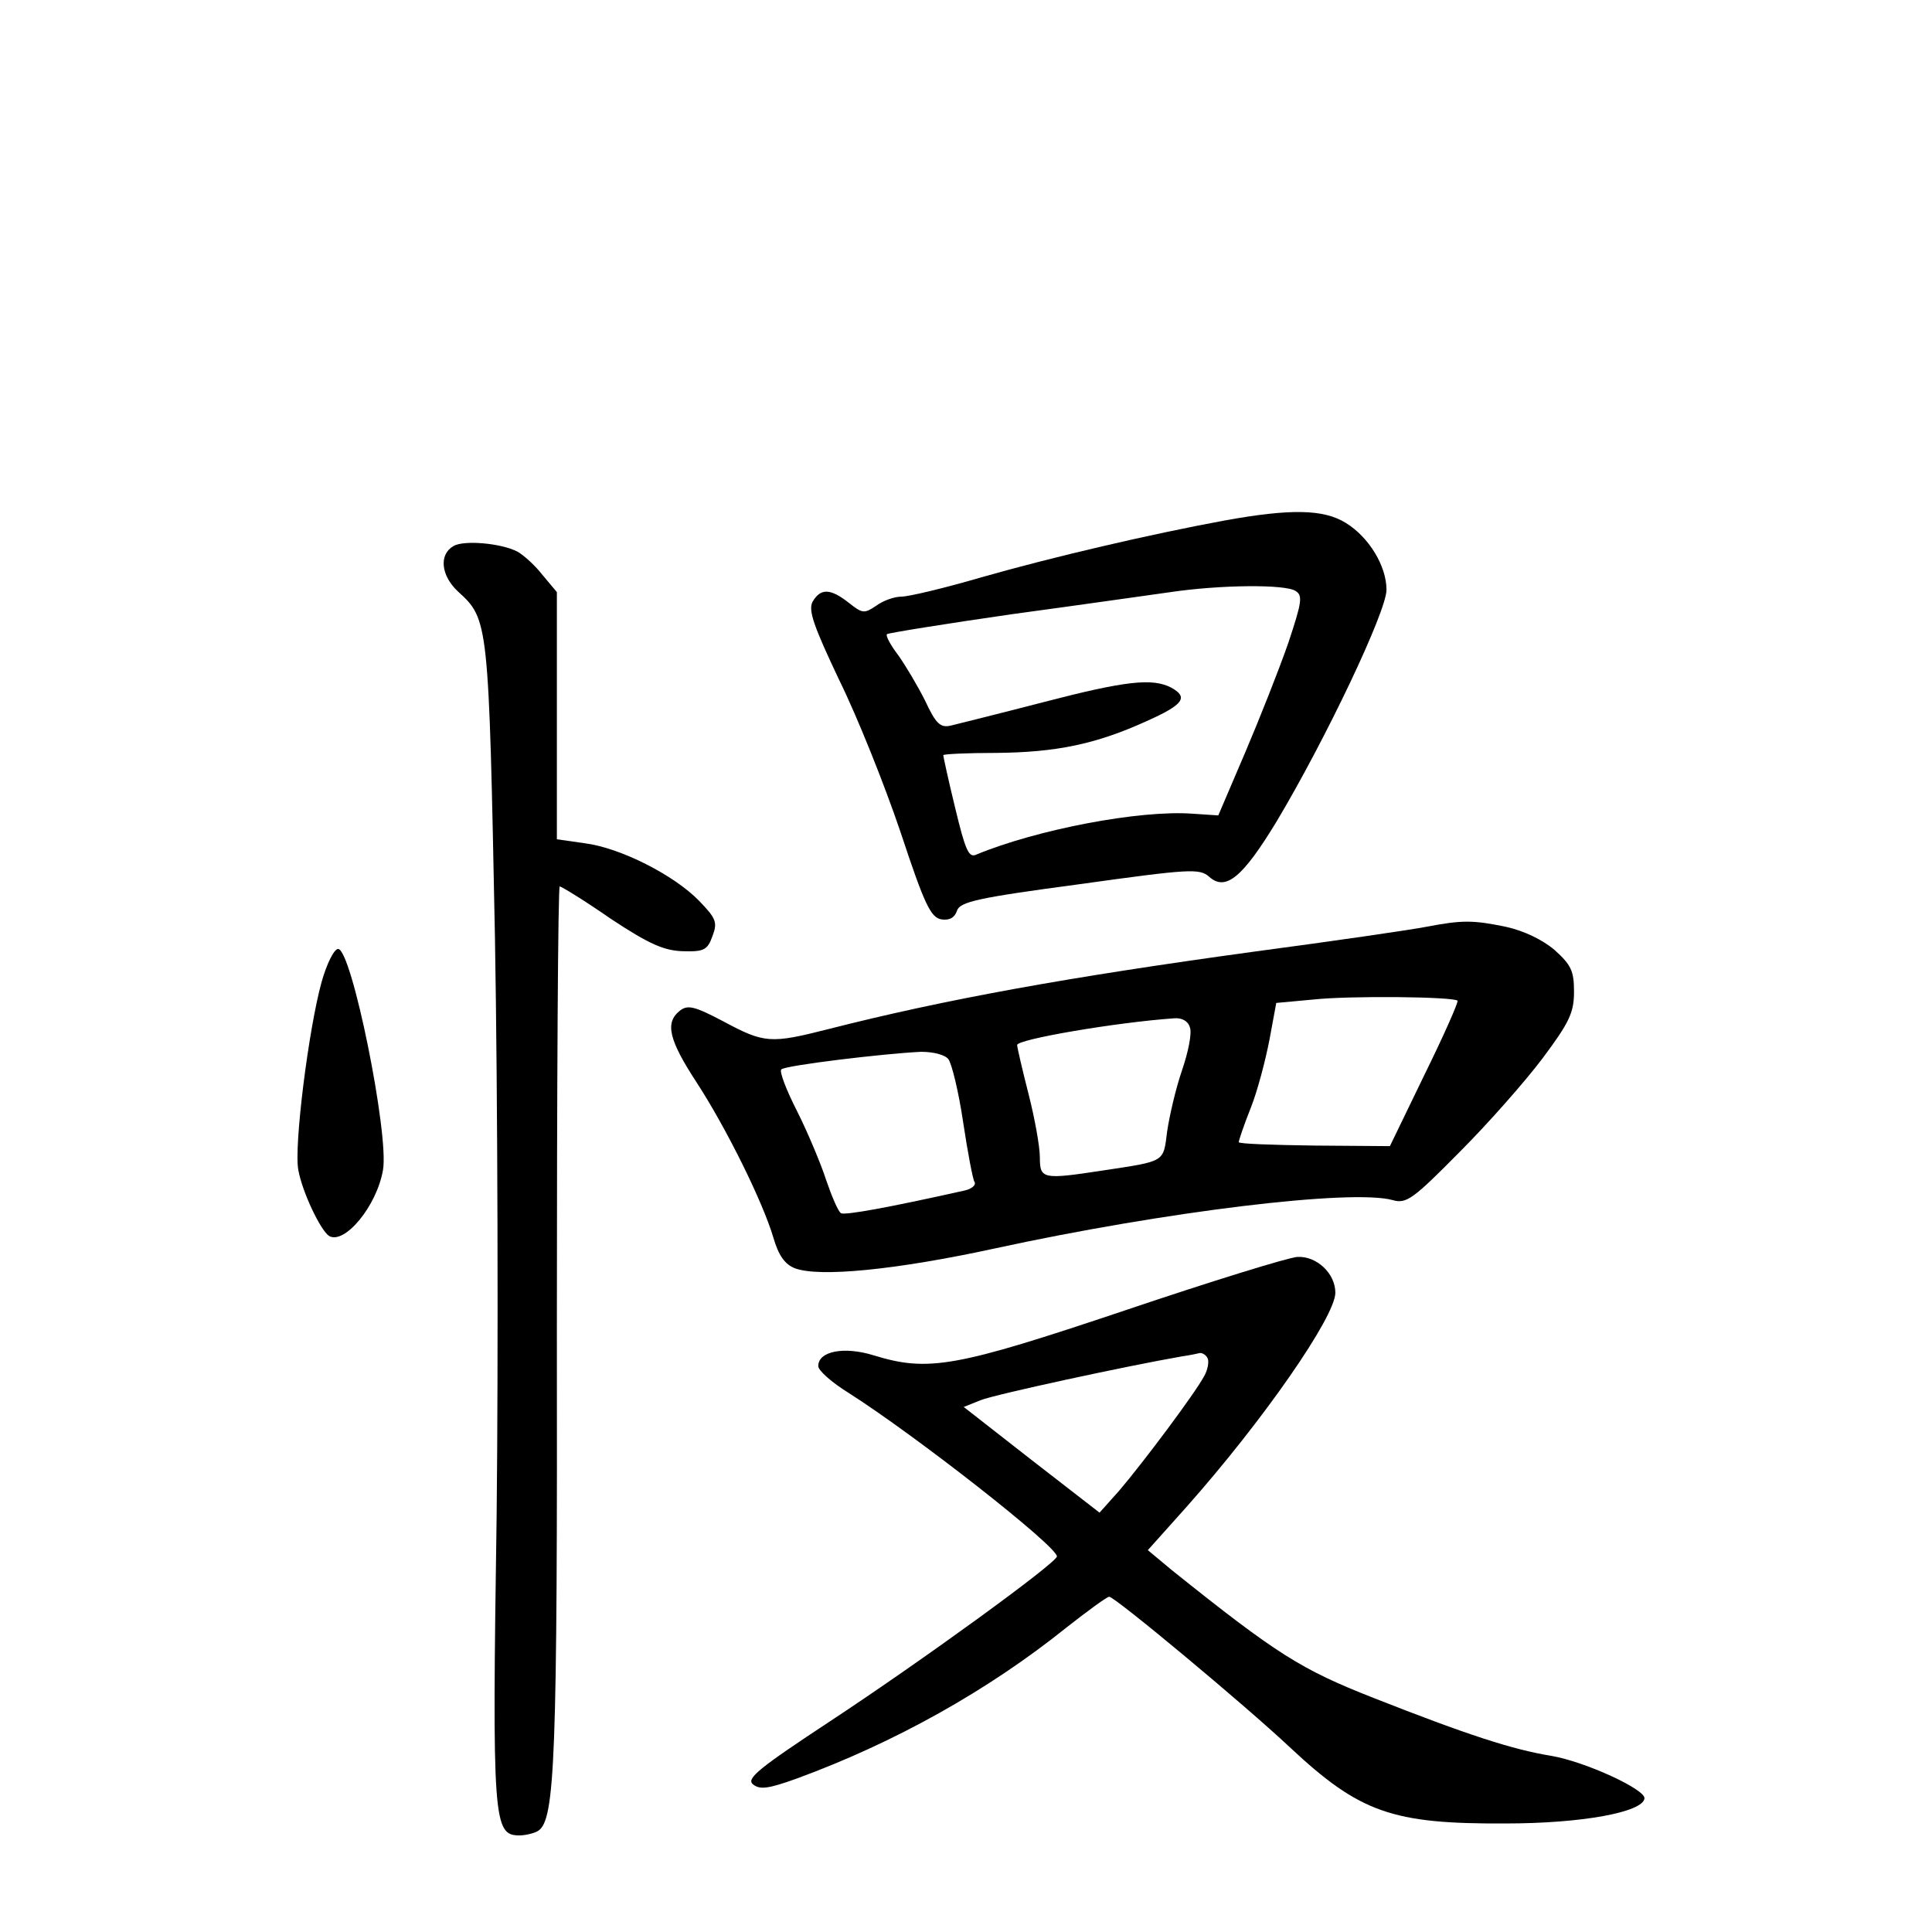 <?xml version="1.0" standalone="no"?>
<!DOCTYPE svg PUBLIC "-//W3C//DTD SVG 20010904//EN"
 "http://www.w3.org/TR/2001/REC-SVG-20010904/DTD/svg10.dtd">
<svg version="1.0" xmlns="http://www.w3.org/2000/svg"
 width="340pt" height="340pt" viewBox="0 0 340 340"
 preserveAspectRatio="xMidYMid meet">
<g transform="translate(0,340) scale(0.1,-0.1)"
fill="#000000" stroke="none">
<path d="M2155 2484 c-130 -24 -302 -64 -428 -100 -65 -19 -128 -34 -141 -34
-12 0 -32 -7 -44 -16 -21 -14 -24 -14 -48 5 -33 26 -50 26 -64 2 -8 -15 2 -43
47 -138 32 -65 80 -185 108 -268 42 -127 53 -150 72 -153 14 -2 23 3 27 15 5
16 36 23 216 47 194 27 211 28 228 13 29 -26 59 -1 119 98 86 144 193 369 193
407 0 42 -31 93 -72 118 -39 24 -97 25 -213 4z m125 -124 c13 -8 11 -20 -13
-92 -16 -46 -50 -132 -76 -193 l-47 -110 -45 3 c-93 7 -275 -28 -381 -72 -13
-6 -19 7 -37 82 -12 49 -21 91 -21 93 0 2 42 4 93 4 105 1 175 15 265 56 65
29 74 42 43 59 -33 17 -80 12 -226 -26 -77 -20 -150 -38 -162 -41 -18 -4 -26
3 -45 44 -13 26 -35 63 -48 81 -13 17 -22 34 -19 36 2 2 101 18 219 35 118 16
244 34 280 39 88 13 202 14 220 2z"/>
<path d="M798 2439 c-26 -15 -22 -52 8 -80 54 -49 54 -52 65 -607 5 -284 6
-743 3 -1019 -8 -538 -6 -563 40 -563 11 0 27 4 33 8 30 19 34 126 33 890 0
424 2 772 5 772 3 0 44 -25 90 -57 68 -45 94 -56 127 -57 37 -1 43 2 52 27 9
24 6 31 -24 62 -44 45 -138 93 -201 101 l-49 7 0 218 0 217 -26 31 c-14 18
-34 35 -43 40 -28 15 -95 21 -113 10z"/>
<path d="M2510 1769 c-25 -5 -162 -25 -305 -44 -328 -45 -543 -84 -747 -136
-102 -26 -113 -25 -184 13 -53 28 -64 30 -78 19 -26 -21 -19 -51 30 -126 52
-80 116 -209 135 -273 9 -31 20 -47 38 -54 43 -16 177 -3 352 35 299 65 628
105 700 85 24 -7 36 2 118 85 50 50 116 125 146 165 47 63 55 80 55 117 0 36
-5 47 -34 73 -21 18 -54 34 -86 41 -58 12 -77 12 -140 0z m55 -130 c2 -2 -24
-61 -58 -130 l-61 -126 -133 1 c-73 1 -133 3 -133 6 0 3 9 30 21 60 12 30 26
84 33 120 l12 65 65 6 c65 7 246 5 254 -2z m-471 -47 c4 -10 -3 -44 -14 -76
-11 -32 -22 -80 -26 -107 -7 -55 -2 -52 -114 -69 -105 -16 -110 -15 -110 23 0
19 -9 69 -20 112 -11 43 -20 82 -20 86 0 10 175 40 277 47 13 1 24 -5 27 -16z
m-425 -56 c6 -8 18 -57 26 -111 8 -53 17 -101 20 -105 3 -5 -4 -12 -17 -15
-134 -30 -211 -44 -218 -40 -5 3 -16 29 -26 58 -9 28 -32 83 -51 121 -19 37
-32 71 -28 74 6 7 181 28 246 31 21 0 42 -5 48 -13z"/>
<path d="M566 1672 c-23 -83 -49 -290 -41 -331 7 -39 39 -106 54 -116 27 -16
84 52 95 116 11 62 -55 389 -79 389 -7 0 -20 -26 -29 -58z"/>
<path d="M1980 1094 c-298 -100 -346 -109 -443 -79 -52 16 -97 7 -97 -19 0 -8
24 -29 53 -47 118 -75 367 -270 367 -288 0 -11 -235 -182 -399 -290 -126 -83
-148 -101 -136 -111 12 -10 27 -8 77 10 172 63 337 155 475 266 37 29 71 54
75 54 10 0 237 -189 318 -265 123 -115 180 -135 379 -134 136 0 242 20 245 44
2 16 -105 65 -164 75 -68 11 -148 37 -313 102 -127 50 -169 76 -355 225 l-42
35 68 76 c135 152 262 335 262 377 0 34 -33 65 -67 63 -16 -1 -152 -43 -303
-94z m145 -84 c3 -5 1 -20 -6 -32 -16 -30 -108 -153 -150 -202 l-34 -38 -120
93 -119 93 30 12 c25 10 256 60 354 77 14 2 28 5 32 6 4 0 10 -3 13 -9z"/>
</g>
</svg>
